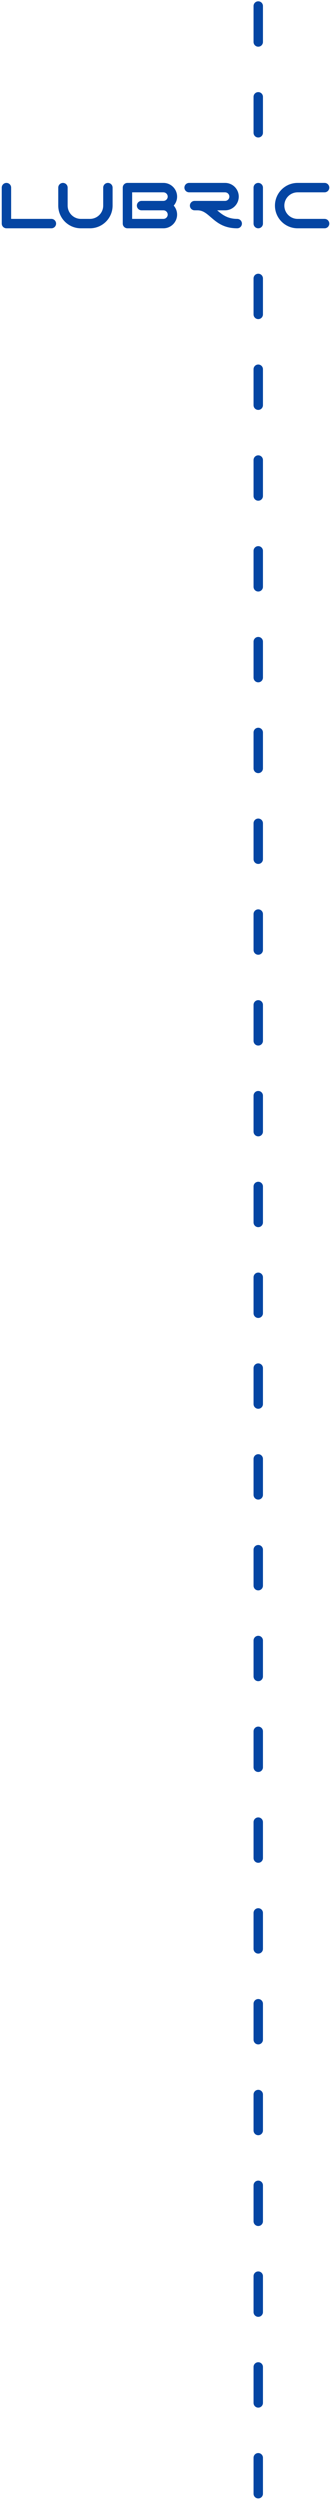 <svg width="157" height="1187" viewBox="0 0 157 1187" fill="none" xmlns="http://www.w3.org/2000/svg">
<path d="M120.628 1166.92C120.628 1165.69 121.629 1164.69 122.865 1164.69C124.1 1164.69 125.101 1165.69 125.101 1166.92V1184.01C125.101 1185.24 124.1 1186.24 122.865 1186.24C121.629 1186.24 120.628 1185.24 120.628 1184.01V1166.92ZM120.628 1123.81C120.628 1122.57 121.629 1121.57 122.865 1121.57C124.1 1121.57 125.101 1122.57 125.101 1123.81V1140.89C125.101 1142.13 124.1 1143.13 122.865 1143.13C121.629 1143.13 120.628 1142.13 120.628 1140.89V1123.81ZM120.628 1080.69C120.628 1079.46 121.629 1078.46 122.865 1078.46C124.1 1078.46 125.101 1079.46 125.101 1080.69V1097.78C125.101 1099.01 124.1 1100.02 122.865 1100.02C121.629 1100.02 120.628 1099.01 120.628 1097.78V1080.69ZM120.628 1037.58C120.628 1036.35 121.629 1035.34 122.865 1035.34C124.1 1035.34 125.101 1036.35 125.101 1037.58V1054.66C125.101 1055.9 124.1 1056.9 122.865 1056.9C121.629 1056.9 120.628 1055.9 120.628 1054.66V1037.58ZM120.628 994.468C120.628 993.233 121.629 992.231 122.865 992.231C124.1 992.231 125.101 993.233 125.101 994.468V1011.55C125.101 1012.79 124.1 1013.79 122.865 1013.79C121.629 1013.79 120.628 1012.79 120.628 1011.55V994.468ZM120.628 951.355C120.628 950.119 121.629 949.118 122.865 949.118C124.1 949.118 125.101 950.119 125.101 951.355V968.438C125.101 969.673 124.1 970.675 122.865 970.675C121.629 970.675 120.628 969.673 120.628 968.438V951.355ZM120.628 908.24C120.628 907.005 121.629 906.004 122.865 906.004C124.1 906.004 125.101 907.005 125.101 908.24V925.323C125.101 926.558 124.1 927.56 122.865 927.56C121.629 927.56 120.628 926.558 120.628 925.323V908.24ZM120.628 865.127C120.628 863.891 121.629 862.891 122.865 862.891C124.1 862.891 125.101 863.891 125.101 865.127V882.21C125.101 883.445 124.1 884.447 122.865 884.447C121.629 884.447 120.628 883.445 120.628 882.21V865.127ZM120.628 822.013C120.628 820.778 121.629 819.776 122.865 819.776C124.1 819.776 125.101 820.778 125.101 822.013V839.096C125.101 840.332 124.1 841.333 122.865 841.333C121.629 841.333 120.628 840.332 120.628 839.096V822.013ZM120.628 778.9C120.628 777.663 121.629 776.663 122.865 776.663C124.1 776.663 125.101 777.663 125.101 778.9V795.983C125.101 797.218 124.1 798.22 122.865 798.22C121.629 798.22 120.628 797.218 120.628 795.983V778.9ZM120.628 735.786C120.628 734.55 121.629 733.549 122.865 733.549C124.1 733.549 125.101 734.55 125.101 735.786V752.87C125.101 754.105 124.1 755.105 122.865 755.105C121.629 755.105 120.628 754.105 120.628 752.87V735.786ZM120.628 692.672C120.628 691.436 121.629 690.436 122.865 690.436C124.1 690.436 125.101 691.436 125.101 692.672V709.755C125.101 710.99 124.1 711.992 122.865 711.992C121.629 711.992 120.628 710.99 120.628 709.755V692.672ZM120.628 649.558C120.628 648.323 121.629 647.321 122.865 647.321C124.1 647.321 125.101 648.323 125.101 649.558V666.642C125.101 667.877 124.1 668.879 122.865 668.879C121.629 668.879 120.628 667.877 120.628 666.642V649.558ZM120.628 606.445C120.628 605.21 121.629 604.208 122.865 604.208C124.1 604.208 125.101 605.21 125.101 606.445V623.528C125.101 624.763 124.1 625.765 122.865 625.765C121.629 625.765 120.628 624.763 120.628 623.528V606.445ZM120.628 563.33C120.628 562.095 121.629 561.093 122.865 561.093C124.1 561.093 125.101 562.095 125.101 563.33V580.415C125.101 581.65 124.1 582.651 122.865 582.651C121.629 582.651 120.628 581.65 120.628 580.415V563.33ZM120.628 520.217C120.628 518.982 121.629 517.98 122.865 517.98C124.1 517.98 125.101 518.982 125.101 520.217V537.3C125.101 538.535 124.1 539.537 122.865 539.537C121.629 539.537 120.628 538.535 120.628 537.3V520.217ZM120.628 477.103C120.628 475.868 121.629 474.866 122.865 474.866C124.1 474.866 125.101 475.868 125.101 477.103V494.187C125.101 495.422 124.1 496.424 122.865 496.424C121.629 496.424 120.628 495.422 120.628 494.187V477.103ZM120.628 433.99C120.628 432.755 121.629 431.753 122.865 431.753C124.1 431.753 125.101 432.755 125.101 433.99V451.073C125.101 452.309 124.1 453.31 122.865 453.31C121.629 453.31 120.628 452.309 120.628 451.073V433.99ZM120.628 390.875C120.628 389.64 121.629 388.64 122.865 388.64C124.1 388.64 125.101 389.64 125.101 390.875V407.96C125.101 409.195 124.1 410.196 122.865 410.196C121.629 410.196 120.628 409.195 120.628 407.96V390.875ZM120.628 347.762C120.628 346.527 121.629 345.525 122.865 345.525C124.1 345.525 125.101 346.527 125.101 347.762V364.845C125.101 366.082 124.1 367.082 122.865 367.082C121.629 367.082 120.628 366.082 120.628 364.845V347.762ZM120.628 304.648C120.628 303.413 121.629 302.412 122.865 302.412C124.1 302.412 125.101 303.413 125.101 304.648V321.732C125.101 322.967 124.1 323.969 122.865 323.969C121.629 323.969 120.628 322.967 120.628 321.732V304.648ZM120.628 261.535C120.628 260.299 121.629 259.298 122.865 259.298C124.1 259.298 125.101 260.299 125.101 261.535V278.617C125.101 279.854 124.1 280.854 122.865 280.854C121.629 280.854 120.628 279.854 120.628 278.617V261.535ZM120.628 218.422C120.628 217.185 121.629 216.185 122.865 216.185C124.1 216.185 125.101 217.185 125.101 218.422V235.505C125.101 236.74 124.1 237.741 122.865 237.741C121.629 237.741 120.628 236.74 120.628 235.505V218.422ZM27.712 89.08C27.712 87.844 28.713 86.843 29.948 86.843C31.183 86.843 32.185 87.844 32.185 89.08V97.621C32.185 99.362 32.891 100.939 34.032 102.079C35.172 103.22 36.749 103.927 38.49 103.927H42.792C44.533 103.927 46.109 103.22 47.251 102.079C48.391 100.939 49.097 99.363 49.097 97.621V89.08C49.097 87.844 50.098 86.843 51.334 86.843C52.569 86.843 53.571 87.844 53.571 89.08V97.621C53.571 100.598 52.364 103.293 50.414 105.242C48.463 107.192 45.768 108.399 42.793 108.399H38.49C35.514 108.399 32.819 107.192 30.869 105.242C28.918 103.293 27.712 100.598 27.712 97.621L27.712 89.08ZM120.628 89.08C120.628 87.844 121.629 86.843 122.865 86.843C124.1 86.843 125.101 87.844 125.101 89.08V106.164C125.101 107.399 124.1 108.401 122.865 108.401C121.629 108.401 120.628 107.399 120.628 106.164V89.08ZM92.575 99.858C91.34 99.858 90.338 98.857 90.338 97.621C90.338 96.386 91.34 95.385 92.575 95.385H107.086C107.642 95.385 108.151 95.155 108.52 94.785C108.89 94.415 109.12 93.908 109.12 93.351C109.12 92.793 108.89 92.286 108.52 91.916C108.151 91.546 107.642 91.316 107.086 91.316H89.971C88.735 91.316 87.734 90.314 87.734 89.08C87.734 87.844 88.735 86.843 89.971 86.843H107.086C108.877 86.843 110.505 87.575 111.684 88.753C112.862 89.932 113.593 91.558 113.593 93.351C113.593 95.143 112.862 96.77 111.684 97.948C110.505 99.127 108.877 99.859 107.086 99.859H103.324C105.62 101.84 108.193 103.927 112.861 103.927C114.096 103.927 115.098 104.927 115.098 106.162C115.098 107.399 114.096 108.399 112.861 108.399C106.378 108.399 103.125 105.584 100.158 103.016C98.257 101.371 96.51 99.859 94 99.859L92.575 99.858ZM67.347 99.858C66.112 99.858 65.111 98.857 65.111 97.621C65.111 96.386 66.112 95.385 67.347 95.385H77.751C78.308 95.385 78.816 95.155 79.185 94.785C79.555 94.415 79.785 93.908 79.785 93.351C79.785 92.793 79.555 92.286 79.185 91.916C78.816 91.546 78.308 91.316 77.751 91.316H62.874V103.927H77.751C78.308 103.927 78.816 103.697 79.185 103.327C79.555 102.958 79.785 102.449 79.785 101.892C79.785 101.373 79.588 100.896 79.266 100.534L79.185 100.457C78.816 100.087 78.308 99.859 77.751 99.859L67.347 99.858ZM58.4 89.137L58.399 89.079C58.399 87.844 59.401 86.842 60.636 86.842H77.751C79.543 86.842 81.17 87.574 82.349 88.753C83.527 89.931 84.259 91.558 84.259 93.351C84.259 94.984 83.65 96.482 82.65 97.626C83.65 98.769 84.259 100.264 84.259 101.892C84.259 103.683 83.527 105.312 82.349 106.49C81.17 107.669 79.543 108.399 77.751 108.399H60.636C59.401 108.399 58.399 107.399 58.399 106.162L58.4 106.106V89.137ZM0.827 89.079C0.827 87.844 1.828 86.842 3.063 86.842C4.299 86.842 5.3 87.844 5.3 89.079V103.927H24.449C25.684 103.927 26.686 104.927 26.686 106.162C26.686 107.399 25.684 108.399 24.449 108.399H3.063C1.828 108.399 0.827 107.399 0.827 106.162V89.079ZM154.43 86.842C155.664 86.842 156.666 87.844 156.666 89.079C156.666 90.314 155.664 91.316 154.43 91.316H141.586C139.844 91.316 138.268 92.022 137.127 93.163C135.986 94.304 135.28 95.88 135.28 97.621C135.28 99.362 135.986 100.939 137.127 102.079C138.268 103.22 139.844 103.927 141.586 103.927H154.43C155.664 103.927 156.666 104.927 156.666 106.162C156.666 107.399 155.664 108.399 154.43 108.399H141.586C138.609 108.399 135.915 107.192 133.964 105.242C132.013 103.293 130.807 100.598 130.807 97.622C130.807 94.646 132.013 91.95 133.964 90C135.915 88.049 138.609 86.843 141.586 86.843L154.43 86.842ZM120.627 132.194C120.627 130.957 121.629 129.957 122.864 129.957C124.1 129.957 125.101 130.957 125.101 132.194V149.277C125.101 150.512 124.1 151.513 122.864 151.513C121.629 151.513 120.627 150.512 120.627 149.277V132.194ZM120.627 175.307C120.627 174.072 121.629 173.07 122.864 173.07C124.1 173.07 125.101 174.072 125.101 175.307V192.39C125.101 193.626 124.1 194.626 122.864 194.626C121.629 194.626 120.627 193.626 120.627 192.39V175.307ZM120.627 45.966C120.627 44.731 121.629 43.729 122.864 43.729C124.1 43.729 125.101 44.731 125.101 45.966V63.049C125.101 64.286 124.1 65.286 122.864 65.286C121.629 65.286 120.627 64.286 120.627 63.049V45.966ZM120.627 2.853C120.627 1.617 121.629 0.616 122.864 0.616C124.1 0.616 125.101 1.617 125.101 2.853V19.936C125.101 21.171 124.1 22.173 122.864 22.173C121.629 22.173 120.627 21.171 120.627 19.936V2.853Z" fill="#0445A3"/>
</svg>

